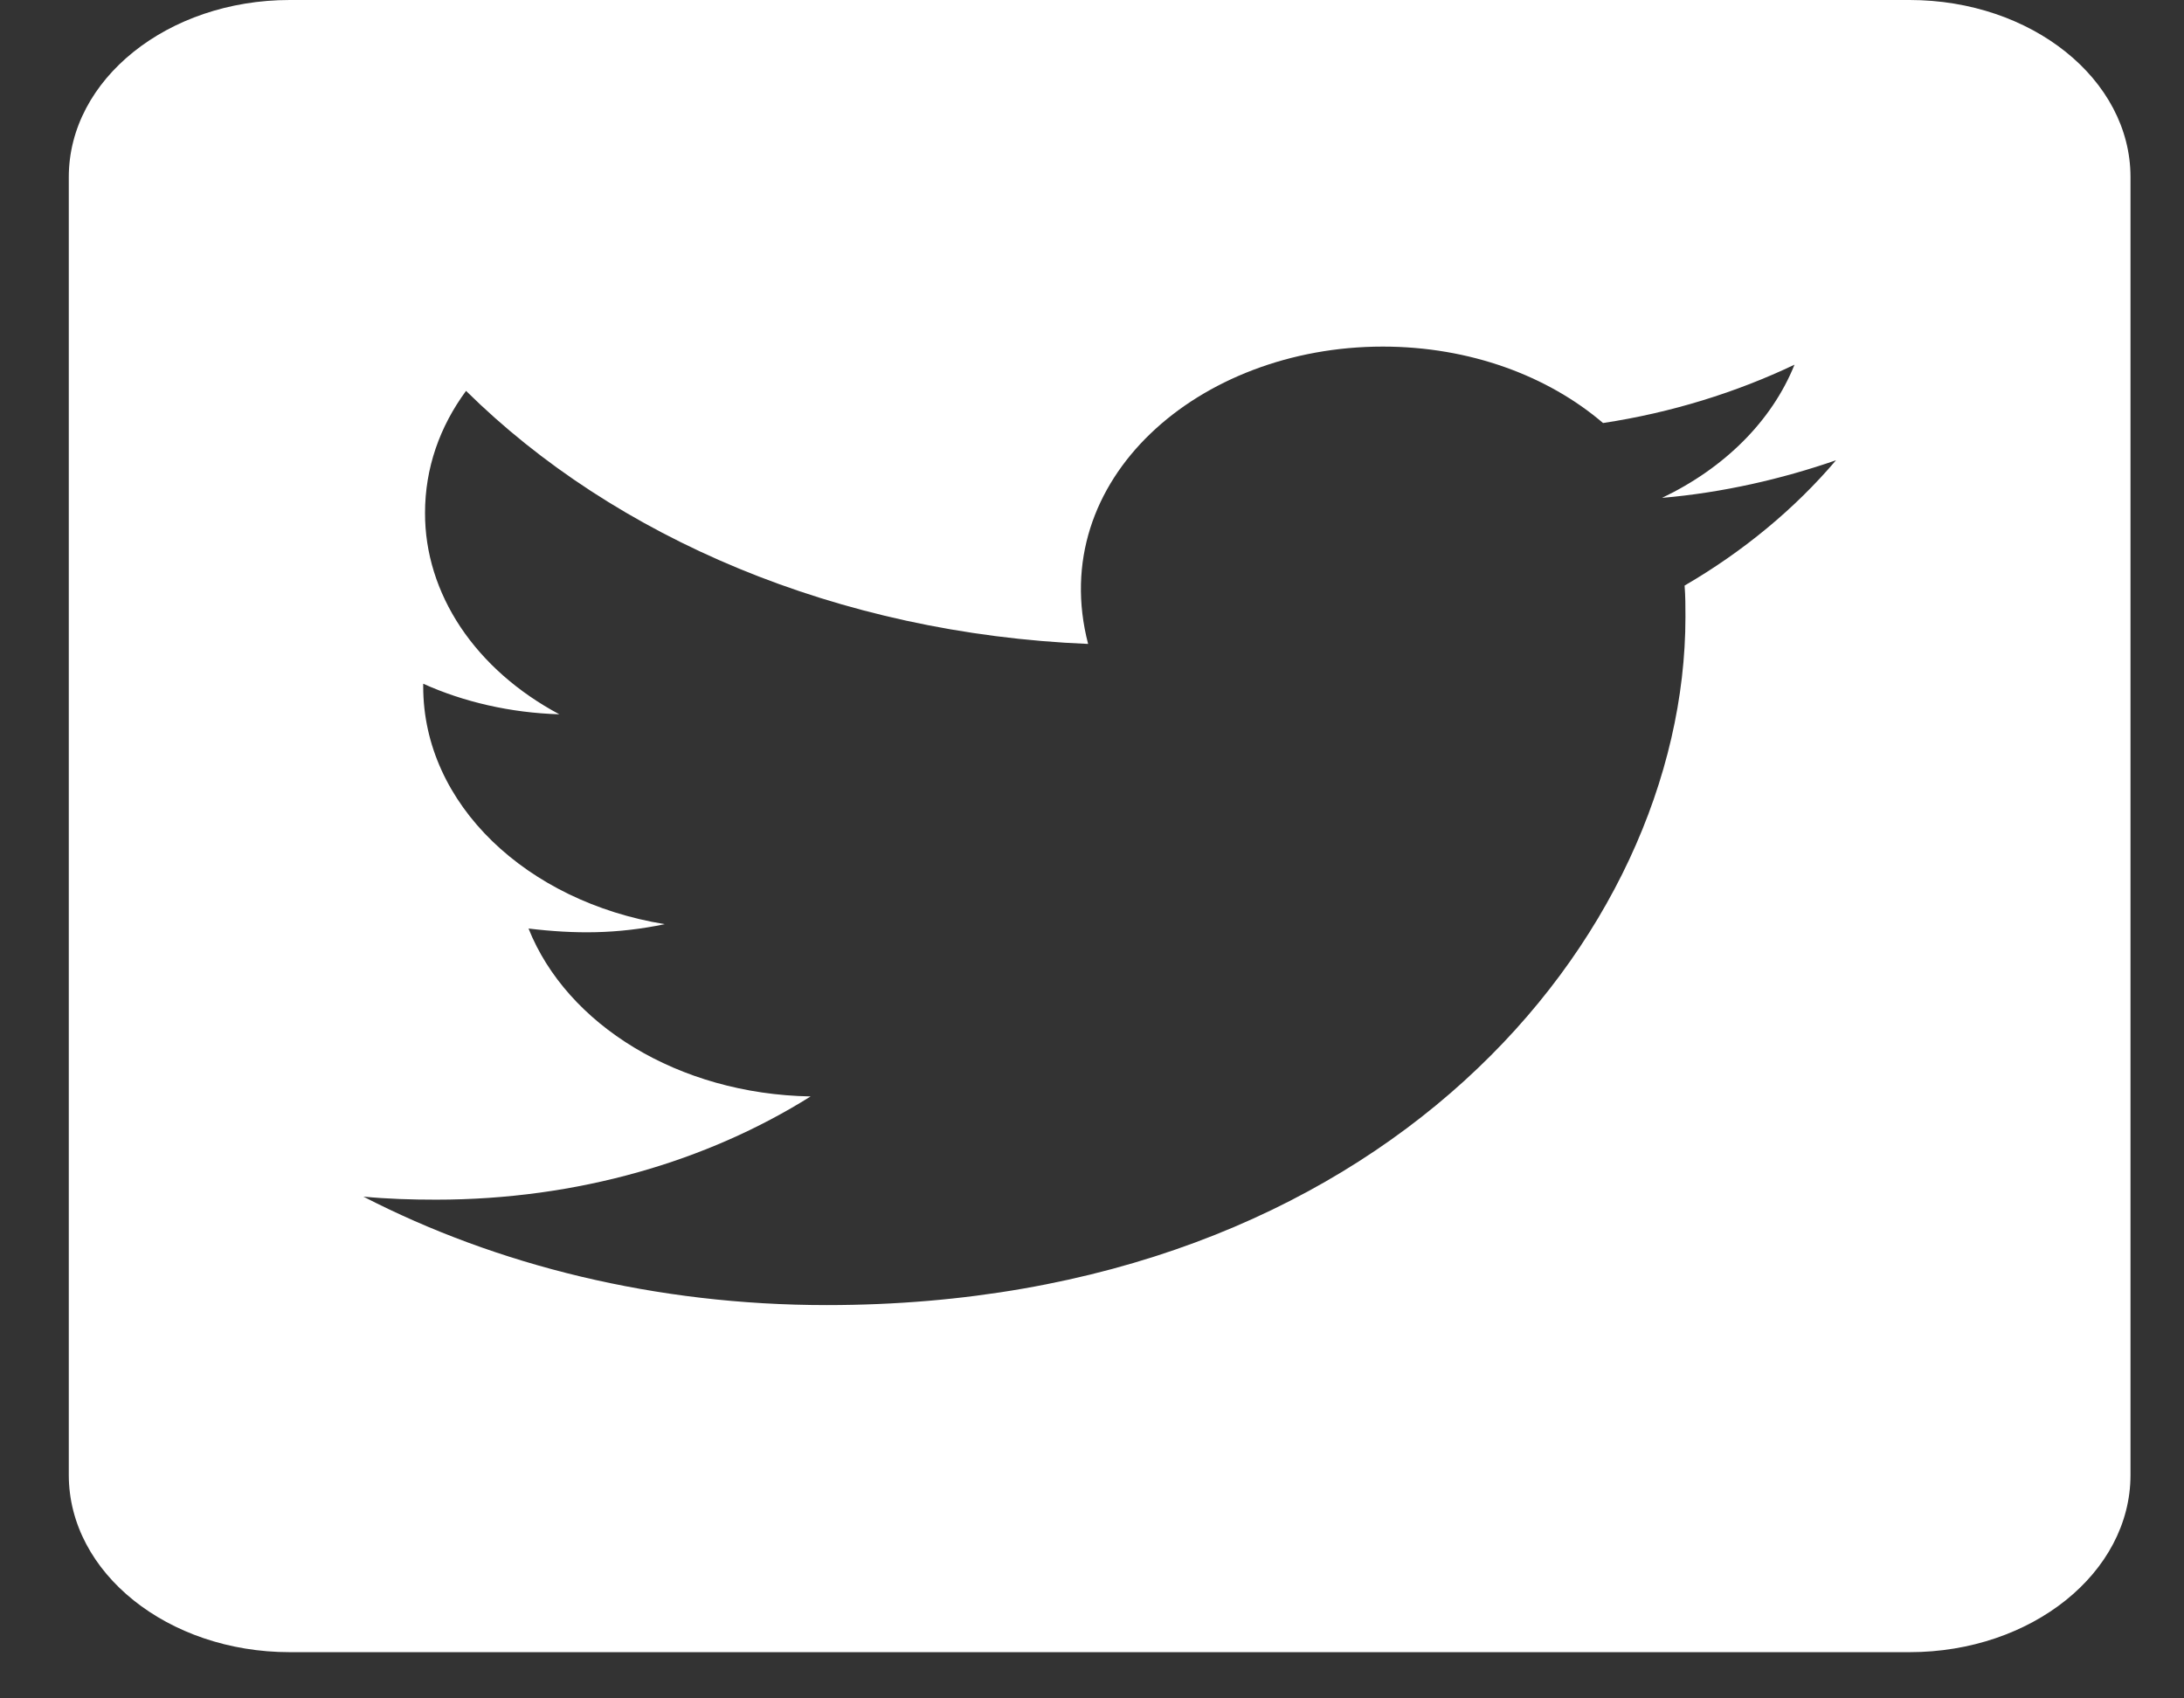 <svg width="18" height="14" viewBox="0 0 18 14" fill="none" xmlns="http://www.w3.org/2000/svg">
<rect x="0" y="0" width="18" height="14" fill="#333333" stroke="none"/>
<path d="M15.738 0H2.388C1.383 0 0.567 0.654 0.567 1.459V12.159C0.567 12.965 1.383 13.619 2.388 13.619H15.738C16.743 13.619 17.559 12.965 17.559 12.159V1.459C17.559 0.654 16.743 0 15.738 0ZM13.884 4.827C13.891 4.912 13.891 5.001 13.891 5.086C13.891 7.721 11.388 10.758 6.814 10.758C5.403 10.758 4.095 10.43 2.995 9.864C3.196 9.883 3.389 9.889 3.594 9.889C4.758 9.889 5.828 9.573 6.681 9.038C5.589 9.019 4.671 8.445 4.356 7.654C4.739 7.7 5.085 7.7 5.479 7.618C4.341 7.433 3.488 6.63 3.488 5.66V5.636C3.818 5.785 4.205 5.876 4.61 5.888C4.269 5.706 3.99 5.46 3.796 5.17C3.603 4.88 3.502 4.557 3.503 4.228C3.503 3.858 3.624 3.517 3.841 3.222C5.066 4.432 6.905 5.223 8.968 5.308C8.616 3.955 9.879 2.857 11.396 2.857C12.113 2.857 12.757 3.098 13.212 3.487C13.774 3.402 14.312 3.234 14.79 3.006C14.604 3.469 14.214 3.858 13.698 4.104C14.198 4.061 14.684 3.949 15.132 3.794C14.794 4.192 14.369 4.545 13.884 4.827Z" fill="white"/>
</svg>
